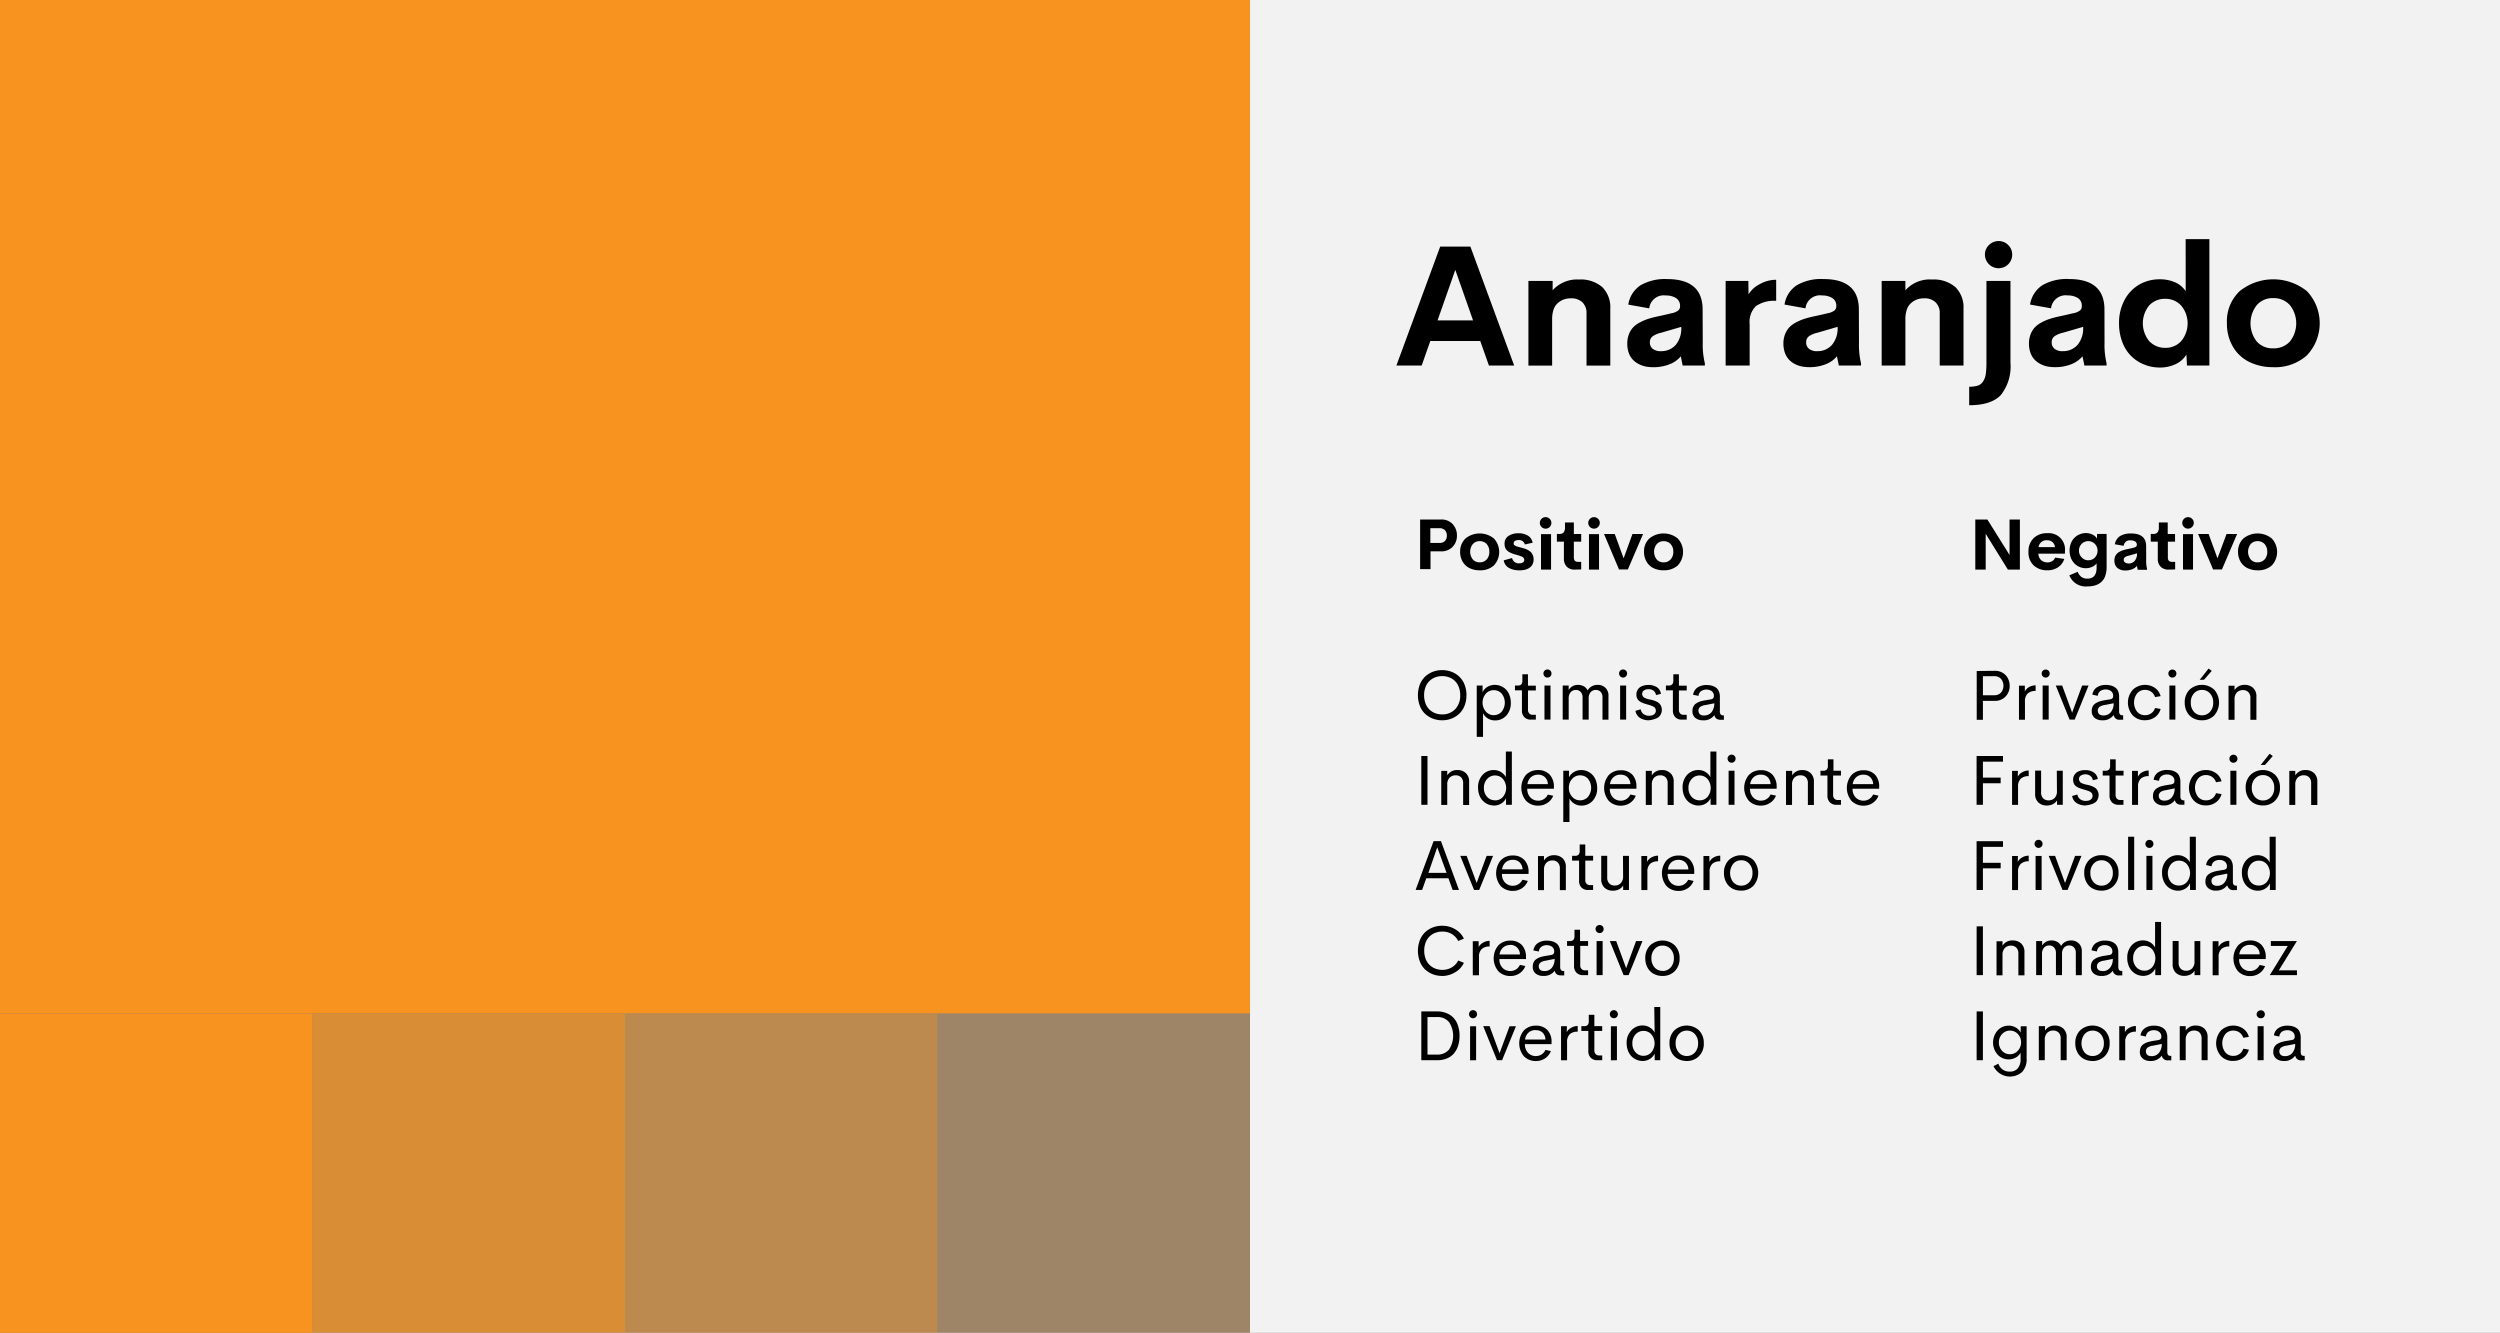 <svg id="color4" xmlns="http://www.w3.org/2000/svg" width="358.322" height="191.025" viewBox="0 0 358.322 191.025">
  <rect x="0" y="0" width="358.322" height="191.025" fill="#808080" stroke="none"/>
  <rect id="Rectángulo_5387" data-name="Rectángulo 5387" width="179.161" height="145.247" fill="#f7931e"/>
  <rect id="Rectángulo_5388" data-name="Rectángulo 5388" width="179.161" height="191.025" transform="translate(179.161)" fill="#f2f2f2"/>
  <rect id="Rectángulo_5389" data-name="Rectángulo 5389" width="44.787" height="45.779" transform="translate(0 145.247)" fill="#f7931e"/>
  <g id="Grupo_57689" data-name="Grupo 57689" transform="translate(44.787 145.247)" opacity="0.75">
    <rect id="Rectángulo_5390" data-name="Rectángulo 5390" width="44.787" height="45.779" fill="#f7931e"/>
  </g>
  <g id="Grupo_57690" data-name="Grupo 57690" transform="translate(89.58 145.247)" opacity="0.5">
    <rect id="Rectángulo_5391" data-name="Rectángulo 5391" width="44.787" height="45.779" fill="#f7931e"/>
  </g>
  <g id="Grupo_57691" data-name="Grupo 57691" transform="translate(134.367 145.247)" opacity="0.25">
    <rect id="Rectángulo_5392" data-name="Rectángulo 5392" width="44.787" height="45.779" fill="#f7931e"/>
  </g>
  <g id="Grupo_57692" data-name="Grupo 57692" transform="translate(200.143 34.271)">
    <path id="Trazado_102357" data-name="Trazado 102357" d="M328.044,72.636,326.8,69.121h-7.159l-1.237,3.515H314.78l6.276-17.043h4.33l6.276,17.043Zm-7.363-6.472h5.086l-2.543-7.235Z" transform="translate(-314.78 -54.516)"/>
    <path id="Trazado_102358" data-name="Trazado 102358" d="M351.775,63a4.743,4.743,0,0,1,3.351,1.087,4.07,4.07,0,0,1,1.151,3.084v8.164h-3.408V67.9a2.111,2.111,0,0,0-.636-1.672,2.289,2.289,0,0,0-1.564-.534,3.224,3.224,0,0,0-1.018.153,2.676,2.676,0,0,0-.845.484,2.124,2.124,0,0,0-.636.909,4.2,4.2,0,0,0-.229,1.405v6.689h-3.4V63.2h3.472v1.343A4.68,4.68,0,0,1,351.775,63Z" transform="translate(-325.618 -57.208)"/>
    <path id="Trazado_102359" data-name="Trazado 102359" d="M377.645,72.009a11.266,11.266,0,0,0,.3,2.957V75.3h-3.179l-.267-1.322a3.935,3.935,0,0,1-1.7,1.17,6.287,6.287,0,0,1-2.2.388,5.854,5.854,0,0,1-1.132-.1,3.744,3.744,0,0,1-1.018-.363,3.178,3.178,0,0,1-.845-.636,2.786,2.786,0,0,1-.566-.96,3.917,3.917,0,0,1-.21-1.316,3.574,3.574,0,0,1,.222-1.316,2.97,2.97,0,0,1,.588-.986,3.472,3.472,0,0,1,.954-.719,7.082,7.082,0,0,1,1.2-.521,13.762,13.762,0,0,1,1.443-.375l1.99-.452a2.206,2.206,0,0,0,.9-.381.763.763,0,0,0,.267-.636,1.272,1.272,0,0,0-.6-1.164,2.714,2.714,0,0,0-1.443-.356,2.081,2.081,0,0,0-2.372,1.847l-3.007-.541a4.063,4.063,0,0,1,1.755-2.766,6.994,6.994,0,0,1,3.815-.89q5.087,0,5.087,4.374Zm-5.983,1.227a2.753,2.753,0,0,0,2.1-.884,3.707,3.707,0,0,0,.8-2.6l-2.867.84a3.433,3.433,0,0,0-1.208.5,1.017,1.017,0,0,0-.42.871,1.139,1.139,0,0,0,.445.966,1.869,1.869,0,0,0,1.144.311Z" transform="translate(-333.735 -57.175)"/>
    <path id="Trazado_102360" data-name="Trazado 102360" d="M392.281,65.152A3.961,3.961,0,0,1,393.87,63.7a4.858,4.858,0,0,1,2.372-.636v3.022a4.618,4.618,0,0,0-2.9.751,3.2,3.2,0,0,0-.9,2.6v5.92H389V63.231h3.255Z" transform="translate(-341.809 -57.236)"/>
    <path id="Trazado_102361" data-name="Trazado 102361" d="M412.858,72.007a11.316,11.316,0,0,0,.292,2.956v.331h-3.179l-.274-1.322a3.936,3.936,0,0,1-1.7,1.17,6.225,6.225,0,0,1-2.194.388,5.856,5.856,0,0,1-1.132-.1,3.815,3.815,0,0,1-1.023-.363,3.224,3.224,0,0,1-.84-.636,2.785,2.785,0,0,1-.566-.96,3.909,3.909,0,0,1-.217-1.316,3.573,3.573,0,0,1,.229-1.316,3.069,3.069,0,0,1,.588-.986,3.6,3.6,0,0,1,.96-.719,7.087,7.087,0,0,1,1.2-.521,13.624,13.624,0,0,1,1.437-.375l2-.452a2.205,2.205,0,0,0,.9-.381.763.763,0,0,0,.267-.636,1.272,1.272,0,0,0-.6-1.164,2.734,2.734,0,0,0-1.443-.356,2.089,2.089,0,0,0-2.372,1.847l-3.007-.541a4.037,4.037,0,0,1,1.755-2.766,6.949,6.949,0,0,1,3.815-.89q5.087,0,5.086,4.374Zm-5.984,1.227a2.734,2.734,0,0,0,2.1-.884,3.675,3.675,0,0,0,.814-2.6l-2.874.84a3.479,3.479,0,0,0-1.214.5,1.023,1.023,0,0,0-.413.871,1.139,1.139,0,0,0,.445.966,1.87,1.87,0,0,0,1.143.313Z" transform="translate(-346.555 -57.174)"/>
    <path id="Trazado_102362" data-name="Trazado 102362" d="M431.386,63a4.756,4.756,0,0,1,3.351,1.087,4.068,4.068,0,0,1,1.164,3.106V75.33h-3.408V67.9a2.091,2.091,0,0,0-.636-1.672,2.267,2.267,0,0,0-1.557-.534,3.179,3.179,0,0,0-1.018.153,2.676,2.676,0,0,0-.845.484,2.124,2.124,0,0,0-.636.909,4.2,4.2,0,0,0-.229,1.405V75.33h-3.4V63.2h3.4v1.343A4.68,4.68,0,0,1,431.386,63Z" transform="translate(-354.618 -57.208)"/>
    <path id="Trazado_102363" data-name="Trazado 102363" d="M443.9,77.868V75.211a3.923,3.923,0,0,0,1.272-.168,1.437,1.437,0,0,0,.751-.636,2.633,2.633,0,0,0,.363-1.049,11.949,11.949,0,0,0,.089-1.621V60.052h3.442V71.769a6.6,6.6,0,0,1-1.379,4.635Q447.064,77.864,443.9,77.868Zm4.228-19.634a1.965,1.965,0,0,1-1.971-1.959,1.838,1.838,0,0,1,.588-1.374,1.949,1.949,0,1,1,1.386,3.331Z" transform="translate(-361.803 -54.057)"/>
    <path id="Trazado_102364" data-name="Trazado 102364" d="M468.208,72.007a11.309,11.309,0,0,0,.292,2.956v.331H465.32l-.274-1.322a3.936,3.936,0,0,1-1.7,1.17,6.224,6.224,0,0,1-2.194.388,5.856,5.856,0,0,1-1.132-.1A3.816,3.816,0,0,1,459,75.065a3.224,3.224,0,0,1-.84-.636,2.786,2.786,0,0,1-.566-.96,3.758,3.758,0,0,1-.217-1.316,3.574,3.574,0,0,1,.229-1.316,3.072,3.072,0,0,1,.588-.986,3.6,3.6,0,0,1,.96-.719,6.67,6.67,0,0,1,1.2-.521,13.608,13.608,0,0,1,1.436-.375l2-.452a2.206,2.206,0,0,0,.9-.381.756.756,0,0,0,.26-.636,1.272,1.272,0,0,0-.588-1.164,2.74,2.74,0,0,0-1.45-.356,2.086,2.086,0,0,0-2.365,1.847l-3.014-.541a4.069,4.069,0,0,1,1.763-2.766,6.949,6.949,0,0,1,3.815-.89q5.087,0,5.087,4.374Zm-5.983,1.227a2.734,2.734,0,0,0,2.1-.884,3.675,3.675,0,0,0,.814-2.6l-2.874.84a3.479,3.479,0,0,0-1.214.5,1.008,1.008,0,0,0-.413.871,1.138,1.138,0,0,0,.445.966,1.869,1.869,0,0,0,1.143.313Z" transform="translate(-366.711 -57.174)"/>
    <path id="Trazado_102365" data-name="Trazado 102365" d="M487.233,53.9h3.4V72.021h-3.211l-.084-1.577a3.5,3.5,0,0,1-1.539,1.374,5.205,5.205,0,0,1-2.267.489,5.862,5.862,0,0,1-2.267-.439,5.436,5.436,0,0,1-3.116-3.23,7.293,7.293,0,0,1-.464-2.658,6.884,6.884,0,0,1,.8-3.376,5.563,5.563,0,0,1,2.117-2.2,5.837,5.837,0,0,1,2.925-.744,5.373,5.373,0,0,1,2.2.439,3.459,3.459,0,0,1,1.511,1.272Zm-2.939,15.584a3.014,3.014,0,0,0,2.3-.966,3.974,3.974,0,0,0,0-5.086,3.014,3.014,0,0,0-2.289-.973,3.045,3.045,0,0,0-2.308.96,4.037,4.037,0,0,0,0,5.086,3.064,3.064,0,0,0,2.3.979Z" transform="translate(-374.108 -53.9)"/>
    <path id="Trazado_102366" data-name="Trazado 102366" d="M508.646,75.555a7.63,7.63,0,0,1-3.433-.744,5.525,5.525,0,0,1-2.351-2.183,6.472,6.472,0,0,1-.864-3.38,5.932,5.932,0,0,1,1.838-4.6,7.7,7.7,0,0,1,9.614,0,6.678,6.678,0,0,1,0,9.221,6.81,6.81,0,0,1-4.8,1.691Zm-.032-2.7a3.122,3.122,0,0,0,2.4-.966,4.2,4.2,0,0,0,0-5.239,3.107,3.107,0,0,0-2.4-.992,3,3,0,0,0-2.334,1,4.234,4.234,0,0,0,0,5.226,3.013,3.013,0,0,0,2.333.973Z" transform="translate(-382.958 -57.2)"/>
  </g>
  <g id="Grupo_57693" data-name="Grupo 57693" transform="translate(202.896 95.953)">
    <path id="Trazado_102367" data-name="Trazado 102367" d="M323.114,158.253a3.771,3.771,0,0,1-1.379-.252,3.574,3.574,0,0,1-1.107-.706,3.18,3.18,0,0,1-.731-1.138,4.348,4.348,0,0,1,0-3,3.235,3.235,0,0,1,.737-1.138,3.471,3.471,0,0,1,1.1-.706,3.771,3.771,0,0,1,1.379-.252,3.7,3.7,0,0,1,1.361.252,3.18,3.18,0,0,1,1.847,1.838,4.058,4.058,0,0,1,.267,1.494,4.128,4.128,0,0,1-.267,1.507,3.325,3.325,0,0,1-.738,1.138,3.433,3.433,0,0,1-1.107.706,3.694,3.694,0,0,1-1.363.258Zm0-.84a2.543,2.543,0,0,0,1.847-.737,2.76,2.76,0,0,0,.731-2.022,3.181,3.181,0,0,0-.2-1.157,2.315,2.315,0,0,0-1.367-1.392,2.9,2.9,0,0,0-2.034,0,2.423,2.423,0,0,0-.82.528,2.35,2.35,0,0,0-.553.865,3.18,3.18,0,0,0-.2,1.157,3.287,3.287,0,0,0,.2,1.175,2.383,2.383,0,0,0,.553.871,2.543,2.543,0,0,0,.82.528A2.844,2.844,0,0,0,323.114,157.414Z" transform="translate(-319.299 -150.968)"/>
    <path id="Trazado_102368" data-name="Trazado 102368" d="M335.5,154.39a2.2,2.2,0,0,1,.884.185,2.137,2.137,0,0,1,.725.5,2.435,2.435,0,0,1,.489.808,2.99,2.99,0,0,1,.178,1.055,2.594,2.594,0,0,1-.636,1.847,2.143,2.143,0,0,1-1.621.7,1.946,1.946,0,0,1-1.023-.28,1.847,1.847,0,0,1-.7-.751v3.383h-.9v-7.35h.833v.954a1.749,1.749,0,0,1,.693-.763A1.94,1.94,0,0,1,335.5,154.39Zm-.168,4.336a1.468,1.468,0,0,0,1.132-.49,2.085,2.085,0,0,0,0-2.6,1.468,1.468,0,0,0-1.132-.489,1.5,1.5,0,0,0-1.144.509,1.99,1.99,0,0,0,0,2.543,1.482,1.482,0,0,0,1.119.534Z" transform="translate(-324.132 -152.179)"/>
    <path id="Trazado_102369" data-name="Trazado 102369" d="M343.811,158.5a1.272,1.272,0,0,1-.954-.35,1.316,1.316,0,0,1-.349-.973V154.3h-1v-.687h.369a.719.719,0,0,0,.541-.168.858.858,0,0,0,.153-.573V152h.8v1.628H344.5v.687h-1.125v2.771a.725.725,0,0,0,.191.534.636.636,0,0,0,.484.191h.452v.687Z" transform="translate(-327.267 -151.309)"/>
    <path id="Trazado_102370" data-name="Trazado 102370" d="M348.515,152.078a.588.588,0,0,1-.588-.588.553.553,0,0,1,.168-.407.588.588,0,0,1,.82,0,.547.547,0,0,1,.168.407.573.573,0,0,1-.573.588Zm-.439,6.027v-4.883h.865v4.883Z" transform="translate(-329.605 -150.915)"/>
    <path id="Trazado_102371" data-name="Trazado 102371" d="M357.261,154.386a1.564,1.564,0,0,1,1.138.42,1.532,1.532,0,0,1,.432,1.164v3.4h-.858v-3.179a1.113,1.113,0,0,0-.267-.808.924.924,0,0,0-.68-.267.954.954,0,0,0-.744.306,1.31,1.31,0,0,0-.286.924v3.022h-.877v-3.135a1.157,1.157,0,0,0-.267-.833.909.909,0,0,0-.693-.28.954.954,0,0,0-.744.311,1.373,1.373,0,0,0-.286.947v2.988h-.86v-4.883h.858v.636a1.52,1.52,0,0,1,.559-.541,1.578,1.578,0,0,1,.776-.191,1.647,1.647,0,0,1,.84.21,1.271,1.271,0,0,1,.541.588,1.5,1.5,0,0,1,.588-.588A1.641,1.641,0,0,1,357.261,154.386Z" transform="translate(-331.187 -152.177)"/>
    <path id="Trazado_102372" data-name="Trazado 102372" d="M365.565,152.078a.588.588,0,0,1-.588-.588.553.553,0,0,1,.168-.407.588.588,0,0,1,.413-.168.566.566,0,0,1,.4.168.553.553,0,0,1,.168.407.566.566,0,0,1-.168.413A.547.547,0,0,1,365.565,152.078Zm-.439,6.027v-4.883h.865v4.883Z" transform="translate(-335.814 -150.915)"/>
    <path id="Trazado_102373" data-name="Trazado 102373" d="M370.627,159.47a2.308,2.308,0,0,1-1.316-.35,1.45,1.45,0,0,1-.636-1.007l.751-.216a1.031,1.031,0,0,0,.4.68,1.271,1.271,0,0,0,.8.242,1.793,1.793,0,0,0,.47-.064.764.764,0,0,0,.356-.242.636.636,0,0,0,.146-.445.966.966,0,0,0-.038-.2.923.923,0,0,0-.084-.159.355.355,0,0,0-.139-.133,1.429,1.429,0,0,0-.168-.108l-.223-.089-.235-.084-.274-.076-.286-.084c-.2-.064-.369-.121-.5-.178a2.122,2.122,0,0,1-.413-.235.947.947,0,0,1-.318-.388,1.214,1.214,0,0,1-.108-.547,1.272,1.272,0,0,1,.235-.776,1.335,1.335,0,0,1,.636-.464,2.416,2.416,0,0,1,.865-.14,2.137,2.137,0,0,1,1.189.318,1.335,1.335,0,0,1,.588.954l-.706.178a.929.929,0,0,0-.369-.636,1.182,1.182,0,0,0-.7-.21,1.2,1.2,0,0,0-.636.168.578.578,0,0,0-.274.528.483.483,0,0,0,.07.267.679.679,0,0,0,.146.191.954.954,0,0,0,.267.153l.286.1.363.089h.07c.2.044.349.089.47.127a3.909,3.909,0,0,1,.426.178,1.386,1.386,0,0,1,.375.267,1.229,1.229,0,0,1,.242.381,1.361,1.361,0,0,1,.1.521,1.393,1.393,0,0,1-.153.636,1.183,1.183,0,0,1-.394.452,1.907,1.907,0,0,1-.573.242,2.592,2.592,0,0,1-.719.153Z" transform="translate(-337.162 -152.186)"/>
    <path id="Trazado_102374" data-name="Trazado 102374" d="M377.835,158.5a1.272,1.272,0,0,1-.954-.35,1.336,1.336,0,0,1-.343-.973V154.3h-1v-.687h.363a.705.705,0,0,0,.541-.168.82.82,0,0,0,.159-.573V152h.8v1.628h1.119v.687H377.4v2.771a.719.719,0,0,0,.185.534.636.636,0,0,0,.489.191h.445v.687Z" transform="translate(-339.661 -151.309)"/>
    <path id="Trazado_102375" data-name="Trazado 102375" d="M383.006,159.475a1.628,1.628,0,0,1-1.068-.336,1.2,1.2,0,0,1-.42-1,1.4,1.4,0,0,1,.133-.636,1.081,1.081,0,0,1,.4-.445,2.174,2.174,0,0,1,.573-.28,5.007,5.007,0,0,1,.744-.168l.788-.133c.286-.051.432-.2.432-.452a.846.846,0,0,0-.3-.725,1.393,1.393,0,0,0-1.539,0,.934.934,0,0,0-.363.68l-.776-.159a1.526,1.526,0,0,1,.636-1.049,2.29,2.29,0,0,1,1.335-.35,2.75,2.75,0,0,1,.706.089,1.858,1.858,0,0,1,.588.274,1.234,1.234,0,0,1,.42.521,1.963,1.963,0,0,1,.153.808v2.015a.82.82,0,0,0,.114.509.47.47,0,0,0,.381.134h.084v.636H385.6c-.528,0-.84-.216-.929-.636h-.038a1.847,1.847,0,0,1-1.628.706Zm.2-.693a1.316,1.316,0,0,0,1.049-.47,1.983,1.983,0,0,0,.395-1.272l-1.272.252a1.7,1.7,0,0,0-.756.274.711.711,0,0,0-.013,1.068.986.986,0,0,0,.6.153Z" transform="translate(-341.837 -152.19)"/>
    <path id="Trazado_102376" data-name="Trazado 102376" d="M320.4,177.414V170.42h.884v6.994Z" transform="translate(-319.58 -158.017)"/>
    <path id="Trazado_102377" data-name="Trazado 102377" d="M327.2,173.589a1.7,1.7,0,0,1,1.227.445,1.627,1.627,0,0,1,.464,1.272v3.287h-.858V175.5a1.169,1.169,0,0,0-.3-.877,1.075,1.075,0,0,0-.769-.28,1.175,1.175,0,0,0-.865.331,1.343,1.343,0,0,0-.343,1v2.918h-.86V173.71h.858v.636A1.621,1.621,0,0,1,327.2,173.589Z" transform="translate(-321.218 -159.171)"/>
    <path id="Trazado_102378" data-name="Trazado 102378" d="M337.174,169.42h.858v7.63H337.2V176.1a1.8,1.8,0,0,1-.693.769,1.908,1.908,0,0,1-1.036.286,2.219,2.219,0,0,1-1.609-.693,2.3,2.3,0,0,1-.49-.8,2.983,2.983,0,0,1-.185-1.049,2.588,2.588,0,0,1,.636-1.838,2.149,2.149,0,0,1,1.621-.706,1.946,1.946,0,0,1,1.023.28,1.83,1.83,0,0,1,.7.744Zm-1.539,6.994a1.456,1.456,0,0,0,1.132-.509,2.028,2.028,0,0,0,0-2.543,1.469,1.469,0,0,0-1.132-.515,1.494,1.494,0,0,0-1.144.5,1.838,1.838,0,0,0-.464,1.3,1.813,1.813,0,0,0,.464,1.272,1.494,1.494,0,0,0,1.119.489Z" transform="translate(-324.236 -157.653)"/>
    <path id="Trazado_102379" data-name="Trazado 102379" d="M347.608,176.034v.235h-3.815a1.71,1.71,0,0,0,.47,1.272,1.526,1.526,0,0,0,1.112.439,1.481,1.481,0,0,0,.808-.235,1.55,1.55,0,0,0,.559-.636l.769.168a2.169,2.169,0,0,1-.845,1.03,2.282,2.282,0,0,1-1.272.381,2.358,2.358,0,0,1-1.78-.7,2.894,2.894,0,0,1,0-3.713,2.34,2.34,0,0,1,1.73-.68,2.206,2.206,0,0,1,1.646.636,2.5,2.5,0,0,1,.618,1.8Zm-2.267-1.78a1.494,1.494,0,0,0-1.008.349,1.583,1.583,0,0,0-.515,1.008h2.925a1.457,1.457,0,0,0-.426-1.007,1.374,1.374,0,0,0-.977-.352Z" transform="translate(-327.787 -159.172)"/>
    <path id="Trazado_102380" data-name="Trazado 102380" d="M354.975,173.59a2.2,2.2,0,0,1,.884.185,2.136,2.136,0,0,1,.724.5,2.429,2.429,0,0,1,.49.808,3,3,0,0,1,.185,1.055,2.588,2.588,0,0,1-.636,1.847,2.143,2.143,0,0,1-1.621.7,1.965,1.965,0,0,1-1.023-.28,1.831,1.831,0,0,1-.693-.751v3.383H352.4v-7.351h.826v.954a1.763,1.763,0,0,1,.7-.763,1.908,1.908,0,0,1,1.049-.283Zm-.168,4.336a1.468,1.468,0,0,0,1.132-.489,2.085,2.085,0,0,0,0-2.6,1.469,1.469,0,0,0-1.132-.489,1.488,1.488,0,0,0-1.144.515,1.818,1.818,0,0,0-.464,1.272,1.847,1.847,0,0,0,.464,1.272,1.481,1.481,0,0,0,1.141.523Z" transform="translate(-331.233 -159.172)"/>
    <path id="Trazado_102381" data-name="Trazado 102381" d="M366.238,176.046v.235h-3.815a1.71,1.71,0,0,0,.47,1.272,1.526,1.526,0,0,0,1.112.439,1.475,1.475,0,0,0,1.361-.884l.776.168a2.167,2.167,0,0,1-.833,1.049,2.282,2.282,0,0,1-1.272.381,2.359,2.359,0,0,1-1.755-.68,2.893,2.893,0,0,1,0-3.713,2.34,2.34,0,0,1,1.729-.68,2.206,2.206,0,0,1,1.646.636A2.5,2.5,0,0,1,366.238,176.046Zm-2.267-1.78a1.5,1.5,0,0,0-1.008.35,1.583,1.583,0,0,0-.515,1.007h2.925a1.457,1.457,0,0,0-.426-1.008,1.374,1.374,0,0,0-.973-.35Z" transform="translate(-334.587 -159.186)"/>
    <path id="Trazado_102382" data-name="Trazado 102382" d="M373.308,173.589a1.7,1.7,0,0,1,1.227.445,1.628,1.628,0,0,1,.464,1.272v3.287h-.865V175.5a1.17,1.17,0,0,0-.292-.877,1.075,1.075,0,0,0-.769-.28,1.175,1.175,0,0,0-.865.331,1.343,1.343,0,0,0-.343,1v2.918H371V173.71h.865v.636a1.621,1.621,0,0,1,1.443-.756Z" transform="translate(-338.007 -159.171)"/>
    <path id="Trazado_102383" data-name="Trazado 102383" d="M383.284,169.42h.858v7.63h-.833V176.1a1.8,1.8,0,0,1-.693.769,1.94,1.94,0,0,1-1.036.286,2.2,2.2,0,0,1-.884-.185,2.143,2.143,0,0,1-.725-.509,2.3,2.3,0,0,1-.489-.8,2.984,2.984,0,0,1-.185-1.049,2.589,2.589,0,0,1,.636-1.838,2.149,2.149,0,0,1,1.621-.706,1.945,1.945,0,0,1,1.023.28,1.831,1.831,0,0,1,.7.744Zm-1.539,6.994a1.456,1.456,0,0,0,1.132-.509,2.028,2.028,0,0,0,0-2.543,1.468,1.468,0,0,0-1.132-.515,1.5,1.5,0,0,0-1.144.5,1.837,1.837,0,0,0-.464,1.3,1.813,1.813,0,0,0,.464,1.272,1.494,1.494,0,0,0,1.144.489Z" transform="translate(-341.028 -157.653)"/>
    <path id="Trazado_102384" data-name="Trazado 102384" d="M390.025,171.278a.588.588,0,0,1-.588-.588.553.553,0,0,1,.168-.407.588.588,0,0,1,.413-.168.566.566,0,0,1,.4.168.553.553,0,0,1,.168.407.566.566,0,0,1-.168.413A.548.548,0,0,1,390.025,171.278Zm-.439,6.027v-4.883h.845v4.883Z" transform="translate(-344.722 -157.908)"/>
    <path id="Trazado_102385" data-name="Trazado 102385" d="M397.834,176.037v.235H394.02a1.71,1.71,0,0,0,.47,1.272,1.511,1.511,0,0,0,1.112.439,1.475,1.475,0,0,0,1.361-.884l.776.168a2.169,2.169,0,0,1-.858,1.043,2.283,2.283,0,0,1-1.272.381,2.359,2.359,0,0,1-1.755-.68,2.893,2.893,0,0,1,0-3.713,2.327,2.327,0,0,1,1.73-.68,2.183,2.183,0,0,1,1.641.636A2.479,2.479,0,0,1,397.834,176.037Zm-2.267-1.78a1.511,1.511,0,0,0-1.018.35,1.609,1.609,0,0,0-.509,1.007h2.925a1.456,1.456,0,0,0-.426-1.007A1.373,1.373,0,0,0,395.567,174.257Z" transform="translate(-346.085 -159.181)"/>
    <path id="Trazado_102386" data-name="Trazado 102386" d="M404.918,173.589a1.7,1.7,0,0,1,1.227.445,1.653,1.653,0,0,1,.464,1.272v3.287h-.865V175.5a1.169,1.169,0,0,0-.292-.877,1.075,1.075,0,0,0-.769-.28,1.189,1.189,0,0,0-.871.331,1.36,1.36,0,0,0-.336,1v2.918h-.865V173.71h.884v.636a1.621,1.621,0,0,1,1.421-.756Z" transform="translate(-349.52 -159.171)"/>
    <path id="Trazado_102387" data-name="Trazado 102387" d="M412.681,177.691a1.272,1.272,0,0,1-.954-.35,1.316,1.316,0,0,1-.35-.973v-2.874h-1v-.687h.369a.719.719,0,0,0,.541-.168.859.859,0,0,0,.153-.573v-.887h.8v1.628h1.075v.687h-1.125v2.785a.744.744,0,0,0,.185.534.636.636,0,0,0,.489.191h.452v.687Z" transform="translate(-352.349 -158.294)"/>
    <path id="Trazado_102388" data-name="Trazado 102388" d="M420.957,176.046v.235h-3.813a1.71,1.71,0,0,0,.464,1.272,1.526,1.526,0,0,0,1.112.439,1.475,1.475,0,0,0,1.367-.884l.776.168a2.206,2.206,0,0,1-.833,1.049,2.283,2.283,0,0,1-1.272.381,2.384,2.384,0,0,1-1.763-.68,2.906,2.906,0,0,1,0-3.713,2.327,2.327,0,0,1,1.73-.68,2.2,2.2,0,0,1,1.641.636,2.474,2.474,0,0,1,.592,1.777Zm-2.257-1.78a1.5,1.5,0,0,0-1.018.35,1.583,1.583,0,0,0-.515,1.007h2.925a1.427,1.427,0,0,0-.426-1.007,1.347,1.347,0,0,0-.967-.35Z" transform="translate(-354.514 -159.186)"/>
    <path id="Trazado_102389" data-name="Trazado 102389" d="M324.419,196.614l-.6-1.672h-3.179l-.6,1.672h-.929l2.575-6.994h1.062l2.582,6.994Zm-3.472-2.454h2.6l-1.335-3.662Z" transform="translate(-319.11 -165.01)"/>
    <path id="Trazado_102390" data-name="Trazado 102390" d="M332.957,192.94h.924l-1.99,4.883h-.731l-1.977-4.883h.916l1.427,3.885Z" transform="translate(-322.778 -166.219)"/>
    <path id="Trazado_102391" data-name="Trazado 102391" d="M341.911,195.253v.235H338.1a1.71,1.71,0,0,0,.464,1.272,1.583,1.583,0,0,0,1.907.2,1.494,1.494,0,0,0,.553-.636l.776.168a2.207,2.207,0,0,1-.833,1.049,2.283,2.283,0,0,1-1.272.381,2.372,2.372,0,0,1-1.763-.68,2.906,2.906,0,0,1,0-3.713,2.327,2.327,0,0,1,1.73-.68,2.2,2.2,0,0,1,1.641.636,2.467,2.467,0,0,1,.612,1.765Zm-2.257-1.78a1.5,1.5,0,0,0-1.018.349,1.583,1.583,0,0,0-.515,1.007h2.925a1.427,1.427,0,0,0-.426-1.007,1.347,1.347,0,0,0-.986-.35Z" transform="translate(-325.721 -166.185)"/>
    <path id="Trazado_102392" data-name="Trazado 102392" d="M349.008,192.789a1.71,1.71,0,0,1,1.227.445,1.653,1.653,0,0,1,.458,1.272v3.287h-.858V194.7a1.17,1.17,0,0,0-.3-.877,1.049,1.049,0,0,0-.763-.286,1.183,1.183,0,0,0-.871.336,1.392,1.392,0,0,0-.343,1v2.918H346.7v-4.883h.858v.636a1.628,1.628,0,0,1,1.45-.756Z" transform="translate(-329.158 -166.163)"/>
    <path id="Trazado_102393" data-name="Trazado 102393" d="M356.685,196.884a1.272,1.272,0,0,1-.954-.35,1.335,1.335,0,0,1-.343-.973v-2.886h-1v-.685h.388a.7.7,0,0,0,.541-.168.821.821,0,0,0,.159-.573v-.888h.8v1.629H357.4v.687h-1.119v2.785a.719.719,0,0,0,.185.534.636.636,0,0,0,.489.191h.445v.687Z" transform="translate(-331.958 -165.279)"/>
    <path id="Trazado_102394" data-name="Trazado 102394" d="M364.073,192.933h.858v4.883H364.1v-.636a1.564,1.564,0,0,1-.6.547,1.907,1.907,0,0,1-.858.191,1.7,1.7,0,0,1-1.228-.439,1.666,1.666,0,0,1-.458-1.272V192.92h.858v3.1a1.163,1.163,0,0,0,.3.871,1.056,1.056,0,0,0,.769.292,1.175,1.175,0,0,0,.865-.336,1.405,1.405,0,0,0,.343-1Z" transform="translate(-334.349 -166.211)"/>
    <path id="Trazado_102395" data-name="Trazado 102395" d="M370.814,193.78a1.488,1.488,0,0,1,.636-.636,1.832,1.832,0,0,1,.941-.252v.808a1.621,1.621,0,0,0-1.138.363,1.511,1.511,0,0,0-.388,1.157v2.6H370V192.94h.84Z" transform="translate(-337.643 -166.201)"/>
    <path id="Trazado_102396" data-name="Trazado 102396" d="M379.267,195.253v.235h-3.815a1.71,1.71,0,0,0,.47,1.272,1.526,1.526,0,0,0,1.112.439,1.481,1.481,0,0,0,.808-.235,1.552,1.552,0,0,0,.559-.636l.769.168a2.169,2.169,0,0,1-.833,1.049,2.283,2.283,0,0,1-1.272.381,2.359,2.359,0,0,1-1.755-.68,2.894,2.894,0,0,1,0-3.713,2.34,2.34,0,0,1,1.729-.68,2.206,2.206,0,0,1,1.647.636,2.493,2.493,0,0,1,.579,1.764ZM377,193.473a1.5,1.5,0,0,0-1.008.35,1.583,1.583,0,0,0-.489,1.03h2.925a1.456,1.456,0,0,0-.426-1.008,1.374,1.374,0,0,0-1-.374Z" transform="translate(-339.331 -166.185)"/>
    <path id="Trazado_102397" data-name="Trazado 102397" d="M384.865,193.78a1.487,1.487,0,0,1,.6-.636,1.812,1.812,0,0,1,.941-.252v.808a1.608,1.608,0,0,0-1.138.363,1.511,1.511,0,0,0-.388,1.157v2.6H384V192.94h.84Z" transform="translate(-342.742 -166.201)"/>
    <path id="Trazado_102398" data-name="Trazado 102398" d="M391.092,197.864a2.543,2.543,0,0,1-1.272-.3,2.174,2.174,0,0,1-.877-.884,2.726,2.726,0,0,1-.324-1.348,2.493,2.493,0,0,1,.693-1.847,2.594,2.594,0,0,1,3.526,0,2.8,2.8,0,0,1,0,3.687A2.384,2.384,0,0,1,391.092,197.864Zm0-.712a1.511,1.511,0,0,0,1.157-.5,1.908,1.908,0,0,0,.458-1.322,1.863,1.863,0,0,0-.458-1.316,1.494,1.494,0,0,0-1.157-.5,1.475,1.475,0,0,0-1.144.5,2.154,2.154,0,0,0,0,2.639,1.5,1.5,0,0,0,1.138.5Z" transform="translate(-344.422 -166.165)"/>
    <path id="Trazado_102399" data-name="Trazado 102399" d="M323.114,215.882a3.771,3.771,0,0,1-1.379-.252,3.574,3.574,0,0,1-1.107-.706,3.179,3.179,0,0,1-.731-1.138,4.348,4.348,0,0,1,0-3,3.236,3.236,0,0,1,.737-1.138,3.473,3.473,0,0,1,1.1-.706,3.771,3.771,0,0,1,1.379-.252,3.526,3.526,0,0,1,1.856.5,3.064,3.064,0,0,1,1.253,1.348l-.82.336a2.359,2.359,0,0,0-.916-1,2.619,2.619,0,0,0-1.354-.35,2.841,2.841,0,0,0-1.023.185,2.422,2.422,0,0,0-.82.528,2.351,2.351,0,0,0-.553.865,3.18,3.18,0,0,0-.2,1.157,3.249,3.249,0,0,0,.2,1.17,2.351,2.351,0,0,0,.553.865,2.424,2.424,0,0,0,.82.528,2.715,2.715,0,0,0,1.023.191,2.625,2.625,0,0,0,1.354-.356,2.326,2.326,0,0,0,.916-.986l.82.331a3.052,3.052,0,0,1-1.272,1.367,3.592,3.592,0,0,1-1.836.52Z" transform="translate(-319.299 -171.956)"/>
    <path id="Trazado_102400" data-name="Trazado 102400" d="M332.845,212.98a1.512,1.512,0,0,1,.636-.636,1.806,1.806,0,0,1,.934-.252v.808a1.6,1.6,0,0,0-1.132.363,1.511,1.511,0,0,0-.394,1.157v2.6H332V212.14h.84Z" transform="translate(-323.804 -173.193)"/>
    <path id="Trazado_102401" data-name="Trazado 102401" d="M341.346,214.446v.235h-3.815a1.71,1.71,0,0,0,.464,1.272,1.526,1.526,0,0,0,1.112.439,1.475,1.475,0,0,0,1.367-.884l.776.168a2.206,2.206,0,0,1-.833,1.049,2.283,2.283,0,0,1-1.272.381,2.385,2.385,0,0,1-1.763-.68,2.906,2.906,0,0,1,0-3.713,2.327,2.327,0,0,1,1.729-.68,2.2,2.2,0,0,1,1.641.636,2.473,2.473,0,0,1,.588,1.78Zm-2.257-1.78a1.5,1.5,0,0,0-1.018.35,1.583,1.583,0,0,0-.515,1.007h2.923a1.427,1.427,0,0,0-.426-1.007,1.348,1.348,0,0,0-.986-.369Z" transform="translate(-325.521 -173.17)"/>
    <path id="Trazado_102402" data-name="Trazado 102402" d="M347.006,217.1a1.627,1.627,0,0,1-1.068-.336,1.2,1.2,0,0,1-.42-1,1.4,1.4,0,0,1,.134-.636,1.08,1.08,0,0,1,.4-.445,2.172,2.172,0,0,1,.573-.28,5.012,5.012,0,0,1,.744-.168l.788-.133c.286-.051.432-.2.432-.452a.846.846,0,0,0-.3-.725,1.393,1.393,0,0,0-1.539,0,.935.935,0,0,0-.363.68l-.776-.159a1.526,1.526,0,0,1,.636-1.049,2.289,2.289,0,0,1,1.335-.35,2.749,2.749,0,0,1,.706.089,1.857,1.857,0,0,1,.588.274,1.233,1.233,0,0,1,.42.521,1.965,1.965,0,0,1,.153.808v2.015a.82.82,0,0,0,.114.509.47.47,0,0,0,.381.133h.084v.636H349.6c-.528,0-.84-.216-.929-.636h-.038a1.847,1.847,0,0,1-1.625.7Zm.2-.693a1.316,1.316,0,0,0,1.049-.47,1.984,1.984,0,0,0,.395-1.272l-1.272.252a1.7,1.7,0,0,0-.756.274.711.711,0,0,0-.013,1.068.986.986,0,0,0,.6.133Z" transform="translate(-328.726 -173.178)"/>
    <path id="Trazado_102403" data-name="Trazado 102403" d="M355.56,216.091a1.271,1.271,0,0,1-.954-.35,1.316,1.316,0,0,1-.35-.973v-2.874h-1v-.687h.369a.718.718,0,0,0,.541-.168.859.859,0,0,0,.153-.573v-.887h.8v1.628h1.151v.687h-1.125v2.785a.725.725,0,0,0,.191.534.636.636,0,0,0,.484.191h.452v.687Z" transform="translate(-331.547 -172.279)"/>
    <path id="Trazado_102404" data-name="Trazado 102404" d="M360.265,209.678a.588.588,0,0,1-.588-.588.553.553,0,0,1,.168-.407.588.588,0,0,1,.82,0,.546.546,0,0,1,.168.407.573.573,0,0,1-.573.588Zm-.439,6.027v-4.883h.865v4.883Z" transform="translate(-333.884 -171.892)"/>
    <path id="Trazado_102405" data-name="Trazado 102405" d="M366.654,212.14h.916l-1.984,4.883h-.719l-1.977-4.883h.915l1.427,3.885Z" transform="translate(-335.054 -173.211)"/>
    <path id="Trazado_102406" data-name="Trazado 102406" d="M373.368,217.093a2.543,2.543,0,0,1-1.272-.3,2.149,2.149,0,0,1-.884-.884,2.726,2.726,0,0,1-.324-1.348,2.493,2.493,0,0,1,.693-1.847,2.6,2.6,0,0,1,3.536,0,2.543,2.543,0,0,1,.687,1.847,2.486,2.486,0,0,1-.693,1.847A2.372,2.372,0,0,1,373.368,217.093Zm0-.712a1.5,1.5,0,0,0,1.151-.5,1.863,1.863,0,0,0,.464-1.322,1.838,1.838,0,0,0-.464-1.316,1.482,1.482,0,0,0-1.151-.5,1.456,1.456,0,0,0-1.144.5,1.863,1.863,0,0,0-.458,1.316,1.908,1.908,0,0,0,.458,1.322,1.481,1.481,0,0,0,1.138.484Z" transform="translate(-337.966 -173.167)"/>
    <path id="Trazado_102407" data-name="Trazado 102407" d="M320.4,234.993V228h2.251a3.351,3.351,0,0,1,1.78.452,2.74,2.74,0,0,1,1.091,1.233,4.317,4.317,0,0,1,.356,1.806,4.712,4.712,0,0,1-.2,1.418,3.318,3.318,0,0,1-.6,1.107,2.652,2.652,0,0,1-1.018.725,3.643,3.643,0,0,1-1.405.252Zm.884-.808h1.343a2.13,2.13,0,0,0,1.742-.719,3.58,3.58,0,0,0,0-3.946,2.136,2.136,0,0,0-1.742-.712h-1.343Z" transform="translate(-319.58 -178.986)"/>
    <path id="Trazado_102408" data-name="Trazado 102408" d="M331.745,228.878a.588.588,0,0,1-.588-.588.553.553,0,0,1,.168-.407.588.588,0,0,1,.413-.168.566.566,0,0,1,.4.168.553.553,0,0,1,.168.407.566.566,0,0,1-.168.413.547.547,0,0,1-.4.168Zm-.438,6.027v-4.883h.865v4.87Z" transform="translate(-323.498 -178.884)"/>
    <path id="Trazado_102409" data-name="Trazado 102409" d="M338.126,231.332h.916l-1.984,4.87h-.731l-1.977-4.883h.915l1.427,3.885Z" transform="translate(-324.66 -180.196)"/>
    <path id="Trazado_102410" data-name="Trazado 102410" d="M347.1,233.616v.235h-3.815a1.71,1.71,0,0,0,.47,1.272,1.511,1.511,0,0,0,1.112.439,1.475,1.475,0,0,0,1.361-.884l.776.168a2.168,2.168,0,0,1-.833,1.049,2.283,2.283,0,0,1-1.272.381,2.359,2.359,0,0,1-1.755-.68,2.893,2.893,0,0,1,0-3.713,2.327,2.327,0,0,1,1.729-.68,2.187,2.187,0,0,1,1.641.636,2.467,2.467,0,0,1,.588,1.78Zm-2.267-1.78a1.511,1.511,0,0,0-1.018.35,1.609,1.609,0,0,0-.509,1.007h2.925a1.456,1.456,0,0,0-.426-1.007,1.373,1.373,0,0,0-.973-.331Z" transform="translate(-327.617 -180.151)"/>
    <path id="Trazado_102411" data-name="Trazado 102411" d="M352.714,232.18a1.511,1.511,0,0,1,.636-.636,1.806,1.806,0,0,1,.934-.252v.808a1.6,1.6,0,0,0-1.132.363,1.511,1.511,0,0,0-.388,1.157V236.2H351.9v-4.883h.84Z" transform="translate(-331.052 -180.186)"/>
    <path id="Trazado_102412" data-name="Trazado 102412" d="M358.781,235.271a1.272,1.272,0,0,1-.954-.35,1.316,1.316,0,0,1-.35-.973v-2.874h-1v-.685h.369a.719.719,0,0,0,.541-.168.858.858,0,0,0,.153-.573v-.888h.8v1.629h1.125v.687h-1.124v2.785a.744.744,0,0,0,.185.534.636.636,0,0,0,.489.191h.452v.687Z" transform="translate(-332.719 -179.264)"/>
    <path id="Trazado_102413" data-name="Trazado 102413" d="M363.488,228.878a.588.588,0,0,1-.588-.588.553.553,0,0,1,.168-.407.588.588,0,0,1,.413-.168.566.566,0,0,1,.4.168.553.553,0,0,1,.168.407.566.566,0,0,1-.168.413.547.547,0,0,1-.4.168Zm-.439,6.027v-4.883h.865v4.87Z" transform="translate(-335.057 -178.884)"/>
    <path id="Trazado_102414" data-name="Trazado 102414" d="M370.642,227h.858v7.63h-.8v-.947a1.818,1.818,0,0,1-.7.769,1.907,1.907,0,0,1-1.03.286,2.244,2.244,0,0,1-1.615-.693,2.367,2.367,0,0,1-.489-.808,2.916,2.916,0,0,1-.185-1.043,2.543,2.543,0,0,1,.672-1.838,2.13,2.13,0,0,1,1.621-.706,1.907,1.907,0,0,1,1.018.28,1.787,1.787,0,0,1,.7.744Zm-1.539,6.994a1.443,1.443,0,0,0,1.132-.509,2.009,2.009,0,0,0,0-2.543,1.463,1.463,0,0,0-1.132-.515,1.511,1.511,0,0,0-1.144.5,1.863,1.863,0,0,0-.458,1.3,1.838,1.838,0,0,0,.458,1.272,1.511,1.511,0,0,0,1.142.5Z" transform="translate(-336.433 -178.623)"/>
    <path id="Trazado_102415" data-name="Trazado 102415" d="M378.826,236.263a2.543,2.543,0,0,1-1.272-.306,2.149,2.149,0,0,1-.884-.884,2.729,2.729,0,0,1-.324-1.347,2.493,2.493,0,0,1,.693-1.847,2.6,2.6,0,0,1,3.535,0,2.543,2.543,0,0,1,.687,1.847,2.486,2.486,0,0,1-.694,1.847,2.372,2.372,0,0,1-1.742.69Zm0-.712a1.526,1.526,0,0,0,1.157-.5,1.907,1.907,0,0,0,.458-1.322,1.863,1.863,0,0,0-.458-1.316,1.5,1.5,0,0,0-1.157-.5,1.468,1.468,0,0,0-1.144.5,1.863,1.863,0,0,0-.458,1.316,1.908,1.908,0,0,0,.458,1.322,1.488,1.488,0,0,0,1.138.5Z" transform="translate(-339.953 -180.148)"/>
  </g>
  <g id="Grupo_57694" data-name="Grupo 57694" transform="translate(203.545 74.12)">
    <path id="Trazado_102416" data-name="Trazado 102416" d="M323.118,117.108a2.168,2.168,0,0,1,1.653.636,2.346,2.346,0,0,1,.635,1.653,2.232,2.232,0,0,1-.635,1.641,2.183,2.183,0,0,1-1.653.636h-1.5v2.543H320.13v-7.109Zm-.252,3.358a1.068,1.068,0,0,0,.82-.28,1.049,1.049,0,0,0,.274-.776,1.068,1.068,0,0,0-.274-.769,1.091,1.091,0,0,0-.82-.286h-1.272v2.111Z" transform="translate(-320.13 -116.768)"/>
    <path id="Trazado_102417" data-name="Trazado 102417" d="M331.947,125.537a3.274,3.274,0,0,1-1.443-.311,2.351,2.351,0,0,1-.992-.924,2.707,2.707,0,0,1-.363-1.427,2.543,2.543,0,0,1,.776-1.908,3.237,3.237,0,0,1,4.05,0,2.824,2.824,0,0,1,0,3.885A2.9,2.9,0,0,1,331.947,125.537Zm0-1.138a1.316,1.316,0,0,0,1.007-.42,1.552,1.552,0,0,0,.381-1.1,1.583,1.583,0,0,0-.381-1.107,1.335,1.335,0,0,0-1.007-.413,1.271,1.271,0,0,0-.979.42,1.774,1.774,0,0,0,0,2.2,1.272,1.272,0,0,0,.966.42Z" transform="translate(-323.415 -117.916)"/>
    <path id="Trazado_102418" data-name="Trazado 102418" d="M341.189,125.519a2.906,2.906,0,0,1-1.494-.356,1.526,1.526,0,0,1-.725-1.068l1.2-.336a.96.96,0,0,0,1.023.763,1.007,1.007,0,0,0,.521-.121.4.4,0,0,0,.2-.395.439.439,0,0,0-.084-.261.789.789,0,0,0-.26-.191l-.35-.133-.458-.133a4.737,4.737,0,0,1-.47-.146,3.02,3.02,0,0,1-.452-.191,1.7,1.7,0,0,1-.369-.26,1.06,1.06,0,0,1-.28-.4,1.469,1.469,0,0,1-.1-.547,1.31,1.31,0,0,1,.553-1.144,2.505,2.505,0,0,1,1.45-.388,2.543,2.543,0,0,1,1.335.331,1.475,1.475,0,0,1,.687,1.023l-1.112.252a.858.858,0,0,0-.9-.636.979.979,0,0,0-.5.114.375.375,0,0,0-.2.343.405.405,0,0,0,0,.153.305.305,0,0,0,.1.121l.146.1a.944.944,0,0,0,.2.084l.222.064.26.07.267.07c.185.051.343.1.484.146a3.357,3.357,0,0,1,.439.21,1.693,1.693,0,0,1,.381.3,1.456,1.456,0,0,1,.252.426,1.576,1.576,0,0,1,.1.566,1.52,1.52,0,0,1-.168.737,1.271,1.271,0,0,1-.47.5,2.256,2.256,0,0,1-.636.267A3.459,3.459,0,0,1,341.189,125.519Z" transform="translate(-326.991 -117.898)"/>
    <path id="Trazado_102419" data-name="Trazado 102419" d="M348.052,118.226a.827.827,0,1,1,.757-.824.819.819,0,0,1-.757.824Zm-.731,5.869v-5.087h1.443v5.087Z" transform="translate(-329.996 -116.576)"/>
    <path id="Trazado_102420" data-name="Trazado 102420" d="M353.529,124.533a1.558,1.558,0,0,1-1.157-.413,1.628,1.628,0,0,1-.407-1.183v-2.41h-1.007v-1.1h.324a.84.84,0,0,0,.636-.21,1.1,1.1,0,0,0,.2-.763v-.672h1.272v1.646h1.055v1.1h-1.055v2.257c0,.445.2.636.588.636h.464v1.091Z" transform="translate(-331.357 -117.014)"/>
    <path id="Trazado_102421" data-name="Trazado 102421" d="M358.865,118.226a.8.8,0,0,1-.588-.242.776.776,0,0,1-.242-.588.8.8,0,0,1,.242-.578.82.82,0,0,1,.588-.242.808.808,0,0,1,.579.242.82.82,0,0,1,0,1.164.808.808,0,0,1-.578.244Zm-.731,5.869v-5.086h1.443v5.086Z" transform="translate(-333.935 -116.576)"/>
    <path id="Trazado_102422" data-name="Trazado 102422" d="M365.662,120.37h1.52L365,125.456h-1.269l-2.149-5.086h1.539l1.272,3.491Z" transform="translate(-335.226 -117.957)"/>
    <path id="Trazado_102423" data-name="Trazado 102423" d="M373.4,125.536a3.287,3.287,0,0,1-1.45-.311,2.3,2.3,0,0,1-.986-.924,2.709,2.709,0,0,1-.363-1.427,2.486,2.486,0,0,1,.776-1.908,3.224,3.224,0,0,1,4.044,0,2.823,2.823,0,0,1,0,3.885,2.886,2.886,0,0,1-2.022.68Zm0-1.138a1.271,1.271,0,0,0,1.008-.42,1.532,1.532,0,0,0,.388-1.1,1.557,1.557,0,0,0-.388-1.107,1.316,1.316,0,0,0-1.008-.407,1.272,1.272,0,0,0-.979.42,1.774,1.774,0,0,0,0,2.2,1.272,1.272,0,0,0,.979.415Z" transform="translate(-338.509 -117.916)"/>
  </g>
  <g id="Grupo_57695" data-name="Grupo 57695" transform="translate(283.301 95.824)">
    <path id="Trazado_102424" data-name="Trazado 102424" d="M448.232,151.22a2.059,2.059,0,0,1,1.1.292,1.951,1.951,0,0,1,.731.776,2.281,2.281,0,0,1,.261,1.081,2.137,2.137,0,0,1-.578,1.52,1.99,1.99,0,0,1-1.511.636H446.49v2.715h-.89v-6.994Zm-.127,3.5a1.272,1.272,0,0,0,.973-.375,1.551,1.551,0,0,0,0-1.977,1.272,1.272,0,0,0-.973-.381H446.49v2.734Z" transform="translate(-445.581 -150.896)"/>
    <path id="Trazado_102425" data-name="Trazado 102425" d="M455.97,155.38a1.488,1.488,0,0,1,.6-.636,1.831,1.831,0,0,1,.941-.252v.808a1.621,1.621,0,0,0-1.138.363,1.511,1.511,0,0,0-.388,1.157v2.6h-.858V154.54h.84Z" transform="translate(-449.051 -152.087)"/>
    <path id="Trazado_102426" data-name="Trazado 102426" d="M460.819,152.08a.553.553,0,0,1-.407-.168.566.566,0,0,1-.168-.413.553.553,0,0,1,.168-.407.588.588,0,0,1,.814,0,.553.553,0,0,1,.168.407.566.566,0,0,1-.168.413.553.553,0,0,1-.406.168Zm-.438,6.027v-4.883h.865v4.883Z" transform="translate(-450.913 -150.788)"/>
    <path id="Trazado_102427" data-name="Trazado 102427" d="M467.2,154.54h.924l-1.99,4.883H465.4l-1.977-4.883h.916l1.427,3.885Z" transform="translate(-452.071 -152.105)"/>
    <path id="Trazado_102428" data-name="Trazado 102428" d="M473.023,159.469a1.672,1.672,0,0,1-1.075-.336,1.2,1.2,0,0,1-.42-1,1.4,1.4,0,0,1,.133-.636,1.081,1.081,0,0,1,.4-.445,2.39,2.39,0,0,1,.573-.28,6.439,6.439,0,0,1,.744-.178l.788-.127c.286-.051.432-.2.432-.452a.845.845,0,0,0-.306-.725,1.208,1.208,0,0,0-.769-.235,1.31,1.31,0,0,0-.769.223.96.96,0,0,0-.363.687l-.776-.168a1.526,1.526,0,0,1,.636-1.043,2.289,2.289,0,0,1,1.335-.35,2.717,2.717,0,0,1,.706.089,1.792,1.792,0,0,1,.588.274,1.2,1.2,0,0,1,.426.521,2.079,2.079,0,0,1,.146.808v2.015a.82.82,0,0,0,.114.509.484.484,0,0,0,.388.134h.076v.636h-.426a.808.808,0,0,1-.924-.636h-.045A1.863,1.863,0,0,1,473.023,159.469Zm.2-.693a1.3,1.3,0,0,0,1.049-.477,1.959,1.959,0,0,0,.395-1.272l-1.272.252a1.736,1.736,0,0,0-.756.274.711.711,0,0,0-.013,1.068.986.986,0,0,0,.6.155Z" transform="translate(-455.022 -152.056)"/>
    <path id="Trazado_102429" data-name="Trazado 102429" d="M482.123,159.457a2.333,2.333,0,0,1-1.749-.7,2.771,2.771,0,0,1,0-3.662,2.543,2.543,0,0,1,3.179-.274,2.117,2.117,0,0,1,.82,1.183l-.8.134a1.463,1.463,0,0,0-1.437-1.03,1.443,1.443,0,0,0-1.132.5,2.162,2.162,0,0,0,0,2.626,1.443,1.443,0,0,0,1.132.5,1.463,1.463,0,0,0,1.437-1.03l.8.133a2.111,2.111,0,0,1-.827,1.189,2.358,2.358,0,0,1-1.427.426Z" transform="translate(-457.993 -152.05)"/>
    <path id="Trazado_102430" data-name="Trazado 102430" d="M489.379,152.08a.553.553,0,0,1-.407-.168.566.566,0,0,1-.168-.413.553.553,0,0,1,.168-.407.588.588,0,0,1,.814,0,.554.554,0,0,1,.168.407.566.566,0,0,1-.168.413A.553.553,0,0,1,489.379,152.08Zm-.432,6.027v-4.883h.861v4.883Z" transform="translate(-461.314 -150.788)"/>
    <path id="Trazado_102431" data-name="Trazado 102431" d="M494.956,158.123a2.543,2.543,0,0,1-1.272-.306,2.187,2.187,0,0,1-.871-.884,2.727,2.727,0,0,1-.324-1.348,2.543,2.543,0,0,1,.693-1.847,2.6,2.6,0,0,1,3.535,0,2.8,2.8,0,0,1,0,3.687,2.4,2.4,0,0,1-1.761.7Zm0-.712a1.511,1.511,0,0,0,1.157-.5,1.907,1.907,0,0,0,.458-1.322,1.863,1.863,0,0,0-.458-1.316,1.5,1.5,0,0,0-1.157-.5,1.475,1.475,0,0,0-1.144.5,1.863,1.863,0,0,0-.452,1.316,1.908,1.908,0,0,0,.452,1.322,1.5,1.5,0,0,0,1.138.5Zm-.324-5.086,1.272-1.615.458.331-1.112,1.272Z" transform="translate(-462.656 -150.71)"/>
    <path id="Trazado_102432" data-name="Trazado 102432" d="M504.678,154.389a1.7,1.7,0,0,1,1.227.445,1.654,1.654,0,0,1,.457,1.272v3.287H505.5v-3.1a1.138,1.138,0,0,0-.3-.871,1.049,1.049,0,0,0-.763-.286,1.2,1.2,0,0,0-.871.336,1.36,1.36,0,0,0-.336,1v2.918h-.865v-4.883h.865v.636a1.621,1.621,0,0,1,1.445-.755Z" transform="translate(-466.255 -152.049)"/>
    <path id="Trazado_102433" data-name="Trazado 102433" d="M449.36,171.234h-2.881v2.283h2.543v.808h-2.543v3.09h-.909v-6.994h3.783Z" transform="translate(-445.57 -157.888)"/>
    <path id="Trazado_102434" data-name="Trazado 102434" d="M454.384,174.58a1.511,1.511,0,0,1,.636-.636,1.806,1.806,0,0,1,.934-.252v.808a1.6,1.6,0,0,0-1.132.363,1.511,1.511,0,0,0-.394,1.157v2.6h-.858V173.74h.84Z" transform="translate(-448.484 -159.079)"/>
    <path id="Trazado_102435" data-name="Trazado 102435" d="M461.867,173.733h.858v4.883h-.82v-.636a1.519,1.519,0,0,1-.6.547,1.847,1.847,0,0,1-.852.191,1.71,1.71,0,0,1-1.233-.439,1.666,1.666,0,0,1-.458-1.272V173.72h.858v3.1a1.144,1.144,0,0,0,.3.871,1.03,1.03,0,0,0,.763.292,1.2,1.2,0,0,0,.871-.336,1.374,1.374,0,0,0,.336-1Z" transform="translate(-450.371 -159.09)"/>
    <path id="Trazado_102436" data-name="Trazado 102436" d="M469.062,178.669a2.308,2.308,0,0,1-1.316-.35,1.468,1.468,0,0,1-.635-1.007l.751-.217a1.082,1.082,0,0,0,.4.68,1.317,1.317,0,0,0,.8.242,1.792,1.792,0,0,0,.47-.064.815.815,0,0,0,.363-.242.693.693,0,0,0,.146-.445.681.681,0,0,0-.045-.2.747.747,0,0,0-.076-.159.407.407,0,0,0-.14-.134,1.447,1.447,0,0,0-.168-.108,1.323,1.323,0,0,0-.216-.089l-.242-.084-.274-.076-.28-.084c-.2-.064-.375-.121-.509-.178a2.332,2.332,0,0,1-.413-.235.948.948,0,0,1-.318-.388,1.311,1.311,0,0,1-.108-.547,1.272,1.272,0,0,1,.242-.776,1.322,1.322,0,0,1,.636-.464,2.442,2.442,0,0,1,.865-.14,2.123,2.123,0,0,1,1.189.318,1.36,1.36,0,0,1,.6.954l-.706.178a.915.915,0,0,0-.375-.636,1.157,1.157,0,0,0-.7-.21,1.214,1.214,0,0,0-.636.168.578.578,0,0,0-.274.528.54.54,0,0,0,.07.267,1.053,1.053,0,0,0,.146.191.8.8,0,0,0,.274.146,2.291,2.291,0,0,0,.286.108l.356.089h.076l.47.133a3.414,3.414,0,0,1,.42.178,1.547,1.547,0,0,1,.381.267,1.335,1.335,0,0,1,.336.9,1.468,1.468,0,0,1-.146.636,1.145,1.145,0,0,1-.4.452,1.908,1.908,0,0,1-.566.242,2.638,2.638,0,0,1-.731.146Z" transform="translate(-453.415 -159.048)"/>
    <path id="Trazado_102437" data-name="Trazado 102437" d="M476.283,177.691a1.272,1.272,0,0,1-.954-.35,1.316,1.316,0,0,1-.35-.973v-2.874H474v-.687h.369a.719.719,0,0,0,.541-.168.858.858,0,0,0,.153-.573v-.887h.8v1.628h1.125v.687h-1.141v2.785a.744.744,0,0,0,.185.534.637.637,0,0,0,.49.191h.452v.687Z" transform="translate(-455.924 -158.165)"/>
    <path id="Trazado_102438" data-name="Trazado 102438" d="M481.46,174.58a1.488,1.488,0,0,1,.6-.636,1.847,1.847,0,0,1,.941-.252v.808a1.621,1.621,0,0,0-1.138.363,1.511,1.511,0,0,0-.388,1.157v2.6h-.858V173.74h.84Z" transform="translate(-458.334 -159.079)"/>
    <path id="Trazado_102439" data-name="Trazado 102439" d="M486.794,178.655a1.666,1.666,0,0,1-1.036-.363,1.2,1.2,0,0,1-.42-1,1.4,1.4,0,0,1,.134-.636,1.08,1.08,0,0,1,.4-.445,2.175,2.175,0,0,1,.573-.28,5.014,5.014,0,0,1,.744-.168l.788-.133c.286-.051.432-.2.432-.452a.846.846,0,0,0-.306-.725,1.227,1.227,0,0,0-.776-.235,1.272,1.272,0,0,0-.763.222.96.96,0,0,0-.363.687l-.776-.159a1.525,1.525,0,0,1,.635-1.049,2.289,2.289,0,0,1,1.335-.349,2.747,2.747,0,0,1,.706.089,1.794,1.794,0,0,1,.588.274,1.233,1.233,0,0,1,.42.521,1.963,1.963,0,0,1,.153.808v2.015a.82.82,0,0,0,.114.509.47.47,0,0,0,.381.133h.084v.636h-.423c-.528,0-.84-.216-.929-.636h-.038a1.847,1.847,0,0,1-1.659.733Zm.2-.693a1.3,1.3,0,0,0,1.049-.477,1.958,1.958,0,0,0,.395-1.272l-1.272.252a1.7,1.7,0,0,0-.756.274.711.711,0,0,0-.013,1.068.986.986,0,0,0,.63.159Z" transform="translate(-460.052 -159.035)"/>
    <path id="Trazado_102440" data-name="Trazado 102440" d="M495.883,178.656a2.334,2.334,0,0,1-1.749-.7,2.771,2.771,0,0,1,0-3.662,2.34,2.34,0,0,1,1.755-.706,2.365,2.365,0,0,1,1.411.432,2.116,2.116,0,0,1,.82,1.183l-.8.133a1.494,1.494,0,0,0-.553-.763,1.511,1.511,0,0,0-.884-.267,1.443,1.443,0,0,0-1.132.5,2.162,2.162,0,0,0,0,2.626,1.443,1.443,0,0,0,1.132.5,1.511,1.511,0,0,0,.884-.267,1.494,1.494,0,0,0,.553-.763l.8.133a2.143,2.143,0,0,1-.826,1.189A2.358,2.358,0,0,1,495.883,178.656Z" transform="translate(-463.004 -159.041)"/>
    <path id="Trazado_102441" data-name="Trazado 102441" d="M503.139,171.28a.553.553,0,0,1-.407-.168.566.566,0,0,1-.168-.413.553.553,0,0,1,.168-.407.588.588,0,0,1,.814,0,.553.553,0,0,1,.168.407.566.566,0,0,1-.168.413A.553.553,0,0,1,503.139,171.28Zm-.439,6.027v-4.883h.865v4.883Z" transform="translate(-466.325 -157.78)"/>
    <path id="Trazado_102442" data-name="Trazado 102442" d="M508.708,177.323a2.544,2.544,0,0,1-1.272-.306,2.183,2.183,0,0,1-.884-.884,2.727,2.727,0,0,1-.324-1.348,2.493,2.493,0,0,1,.693-1.847,2.6,2.6,0,0,1,3.535,0,2.543,2.543,0,0,1,.687,1.847,2.486,2.486,0,0,1-.693,1.847,2.372,2.372,0,0,1-1.742.693Zm0-.712a1.526,1.526,0,0,0,1.157-.5,1.907,1.907,0,0,0,.458-1.322,1.863,1.863,0,0,0-.458-1.316,1.5,1.5,0,0,0-1.157-.5,1.475,1.475,0,0,0-1.144.5,1.863,1.863,0,0,0-.458,1.316,1.908,1.908,0,0,0,.458,1.322,1.5,1.5,0,0,0,1.138.5Zm-.324-5.086,1.272-1.615.458.331L509,171.513Z" transform="translate(-467.66 -157.703)"/>
    <path id="Trazado_102443" data-name="Trazado 102443" d="M518.4,173.588a1.71,1.71,0,0,1,1.227.445,1.653,1.653,0,0,1,.458,1.272v3.287H519.2V175.5a1.169,1.169,0,0,0-.3-.877,1.049,1.049,0,0,0-.763-.286,1.2,1.2,0,0,0-.871.336,1.392,1.392,0,0,0-.343,1v2.918h-.856v-4.883h.858v.636A1.627,1.627,0,0,1,518.4,173.588Z" transform="translate(-471.245 -159.041)"/>
    <path id="Trazado_102444" data-name="Trazado 102444" d="M449.36,190.434h-2.881v2.283h2.543v.8h-2.543v3.1h-.909V189.62h3.783Z" transform="translate(-445.57 -164.88)"/>
    <path id="Trazado_102445" data-name="Trazado 102445" d="M454.384,193.78a1.512,1.512,0,0,1,.636-.636,1.806,1.806,0,0,1,.934-.252v.808a1.6,1.6,0,0,0-1.132.363,1.511,1.511,0,0,0-.394,1.157v2.6h-.858V192.94h.84Z" transform="translate(-448.484 -166.072)"/>
    <path id="Trazado_102446" data-name="Trazado 102446" d="M459.225,190.478a.588.588,0,0,1-.588-.588.553.553,0,0,1,.168-.407.588.588,0,0,1,.413-.168.566.566,0,0,1,.4.168.554.554,0,0,1,.168.407.566.566,0,0,1-.168.413.547.547,0,0,1-.4.168Zm-.439,6.027v-4.883h.865v4.883Z" transform="translate(-450.329 -164.77)"/>
    <path id="Trazado_102447" data-name="Trazado 102447" d="M465.606,192.94h.915l-1.984,4.883h-.731l-1.977-4.883h.916l1.427,3.885Z" transform="translate(-451.491 -166.09)"/>
    <path id="Trazado_102448" data-name="Trazado 102448" d="M472.318,197.863a2.543,2.543,0,0,1-1.272-.306,2.15,2.15,0,0,1-.884-.884,2.729,2.729,0,0,1-.324-1.348,2.492,2.492,0,0,1,.693-1.847,2.4,2.4,0,0,1,1.763-.693,2.422,2.422,0,0,1,1.774.693,2.543,2.543,0,0,1,.687,1.847,2.486,2.486,0,0,1-.693,1.847A2.378,2.378,0,0,1,472.318,197.863Zm0-.712a1.5,1.5,0,0,0,1.151-.5,1.907,1.907,0,0,0,.464-1.322,1.87,1.87,0,0,0-.464-1.316,1.481,1.481,0,0,0-1.151-.5,1.456,1.456,0,0,0-1.144.5,1.863,1.863,0,0,0-.458,1.316,1.908,1.908,0,0,0,.458,1.322A1.482,1.482,0,0,0,472.318,197.151Z" transform="translate(-454.407 -166.033)"/>
    <path id="Trazado_102449" data-name="Trazado 102449" d="M479.73,196.25v-7.63h.871v7.63Z" transform="translate(-458.01 -164.516)"/>
    <path id="Trazado_102450" data-name="Trazado 102450" d="M484.2,190.48a.553.553,0,0,1-.407-.168.566.566,0,0,1-.168-.413.553.553,0,0,1,.168-.407.588.588,0,0,1,.814,0,.553.553,0,0,1,.168.407.566.566,0,0,1-.168.413.553.553,0,0,1-.406.168Zm-.432,6.027v-4.883h.865v4.883Z" transform="translate(-459.427 -164.773)"/>
    <path id="Trazado_102451" data-name="Trazado 102451" d="M491.352,188.62h.871v7.63h-.833V195.3a1.8,1.8,0,0,1-.693.769,1.94,1.94,0,0,1-1.036.286,2.2,2.2,0,0,1-.884-.185,2.142,2.142,0,0,1-.725-.509,2.268,2.268,0,0,1-.489-.808,2.794,2.794,0,0,1-.185-1.043,2.588,2.588,0,0,1,.635-1.838,2.149,2.149,0,0,1,1.621-.706,1.946,1.946,0,0,1,1.023.28,1.831,1.831,0,0,1,.7.744Zm-1.539,6.994a1.475,1.475,0,0,0,1.132-.509,2.028,2.028,0,0,0,0-2.543,1.469,1.469,0,0,0-1.132-.515,1.494,1.494,0,0,0-1.144.5,2.054,2.054,0,0,0,0,2.6,1.494,1.494,0,0,0,1.144.464Z" transform="translate(-460.795 -164.516)"/>
    <path id="Trazado_102452" data-name="Trazado 102452" d="M498.646,197.87a1.666,1.666,0,0,1-1.068-.336,1.2,1.2,0,0,1-.42-1,1.449,1.449,0,0,1,.133-.636,1.132,1.132,0,0,1,.4-.426,2.32,2.32,0,0,1,.578-.28,6.017,6.017,0,0,1,.737-.178l.8-.127c.286-.051.432-.2.432-.452a.845.845,0,0,0-.3-.725,1.228,1.228,0,0,0-.776-.235,1.271,1.271,0,0,0-.763.223.94.94,0,0,0-.363.687l-.782-.185a1.482,1.482,0,0,1,.636-1.043,2.267,2.267,0,0,1,1.329-.35,2.763,2.763,0,0,1,.712.089,1.908,1.908,0,0,1,.588.274,1.233,1.233,0,0,1,.42.521,1.962,1.962,0,0,1,.153.808v2.015a.871.871,0,0,0,.108.509.484.484,0,0,0,.388.133h.084v.636h-.432a.814.814,0,0,1-.924-.636h-.076a1.907,1.907,0,0,1-1.586.71Zm.2-.693a1.271,1.271,0,0,0,1.049-.477,1.907,1.907,0,0,0,.4-1.272l-1.272.252a1.673,1.673,0,0,0-.756.274.711.711,0,0,0-.013,1.068A.979.979,0,0,0,498.843,197.177Z" transform="translate(-464.356 -166.041)"/>
    <path id="Trazado_102453" data-name="Trazado 102453" d="M509.352,188.62h.871v7.63h-.833V195.3a1.8,1.8,0,0,1-.693.769,1.94,1.94,0,0,1-1.036.286,2.2,2.2,0,0,1-.884-.185,2.142,2.142,0,0,1-.725-.509,2.266,2.266,0,0,1-.49-.808,2.791,2.791,0,0,1-.185-1.043,2.587,2.587,0,0,1,.636-1.838,2.149,2.149,0,0,1,1.621-.706,1.945,1.945,0,0,1,1.023.28,1.831,1.831,0,0,1,.7.744Zm-1.539,6.994a1.475,1.475,0,0,0,1.132-.509,2.028,2.028,0,0,0,0-2.543,1.469,1.469,0,0,0-1.132-.515,1.494,1.494,0,0,0-1.144.5,2.054,2.054,0,0,0,0,2.6,1.494,1.494,0,0,0,1.144.464Z" transform="translate(-467.35 -164.516)"/>
    <path id="Trazado_102454" data-name="Trazado 102454" d="M445.58,215.814V208.82h.9v6.994Z" transform="translate(-445.573 -171.873)"/>
    <path id="Trazado_102455" data-name="Trazado 102455" d="M452.385,212a1.71,1.71,0,0,1,1.227.445,1.653,1.653,0,0,1,.458,1.272V217H453.2v-3.1a1.164,1.164,0,0,0-.3-.871,1.05,1.05,0,0,0-.763-.286,1.2,1.2,0,0,0-.871.336,1.393,1.393,0,0,0-.343,1V217h-.855v-4.883h.858v.636a1.628,1.628,0,0,1,1.456-.756Z" transform="translate(-447.209 -173.03)"/>
    <path id="Trazado_102456" data-name="Trazado 102456" d="M463.972,212a1.564,1.564,0,0,1,1.138.42,1.532,1.532,0,0,1,.432,1.164v3.4h-.859V213.8a1.113,1.113,0,0,0-.267-.808.929.929,0,0,0-.68-.274.96.96,0,0,0-.744.311,1.31,1.31,0,0,0-.286.924v3.022h-.871V213.83a1.158,1.158,0,0,0-.274-.827.909.909,0,0,0-.693-.286.96.96,0,0,0-.744.318,1.374,1.374,0,0,0-.286.947v2.988H459v-4.883h.858v.636a1.552,1.552,0,0,1,.559-.534,1.577,1.577,0,0,1,.776-.191,1.647,1.647,0,0,1,.84.21,1.271,1.271,0,0,1,.541.588,1.494,1.494,0,0,1,.588-.588,1.654,1.654,0,0,1,.814-.21Z" transform="translate(-450.46 -173.03)"/>
    <path id="Trazado_102457" data-name="Trazado 102457" d="M472.826,217.1a1.666,1.666,0,0,1-1.068-.336,1.2,1.2,0,0,1-.42-1,1.4,1.4,0,0,1,.133-.636,1.1,1.1,0,0,1,.394-.445,2.322,2.322,0,0,1,.578-.28,6.023,6.023,0,0,1,.738-.178l.8-.127c.286-.051.432-.2.432-.452a.845.845,0,0,0-.306-.725,1.227,1.227,0,0,0-.776-.235,1.271,1.271,0,0,0-.763.223.924.924,0,0,0-.363.687l-.776-.168a1.482,1.482,0,0,1,.636-1.043,2.267,2.267,0,0,1,1.329-.35,2.764,2.764,0,0,1,.712.089,1.908,1.908,0,0,1,.588.274,1.234,1.234,0,0,1,.42.521,1.966,1.966,0,0,1,.153.808v2.015a.87.87,0,0,0,.108.509.483.483,0,0,0,.388.133h.076v.636h-.426a.808.808,0,0,1-.924-.636h-.038a1.856,1.856,0,0,1-1.623.713Zm.2-.693a1.272,1.272,0,0,0,1.049-.477,1.907,1.907,0,0,0,.4-1.272l-1.272.252a1.672,1.672,0,0,0-.756.274.711.711,0,0,0-.013,1.068.979.979,0,0,0,.6.14Z" transform="translate(-454.953 -173.043)"/>
    <path id="Trazado_102458" data-name="Trazado 102458" d="M483.524,207.82h.858v7.63h-.833V214.5a1.8,1.8,0,0,1-.693.769,1.939,1.939,0,0,1-1.036.286,2.2,2.2,0,0,1-.884-.185,2.143,2.143,0,0,1-.725-.509,2.266,2.266,0,0,1-.49-.808,2.792,2.792,0,0,1-.185-1.043,2.587,2.587,0,0,1,.635-1.838,2.149,2.149,0,0,1,1.628-.7,1.946,1.946,0,0,1,1.023.28,1.832,1.832,0,0,1,.7.744Zm-1.545,6.994a1.482,1.482,0,0,0,1.138-.509,2.028,2.028,0,0,0,0-2.543,1.534,1.534,0,0,0-2.276-.019,1.837,1.837,0,0,0-.464,1.3,1.812,1.812,0,0,0,.464,1.272,1.488,1.488,0,0,0,1.138.489Z" transform="translate(-457.939 -171.508)"/>
    <path id="Trazado_102459" data-name="Trazado 102459" d="M492.889,212.133h.833v4.883H492.9v-.636a1.519,1.519,0,0,1-.6.547,1.863,1.863,0,0,1-.852.191,1.71,1.71,0,0,1-1.233-.439,1.666,1.666,0,0,1-.458-1.272V212.12h.858v3.106a1.164,1.164,0,0,0,.3.871,1.055,1.055,0,0,0,.769.292,1.17,1.17,0,0,0,.865-.336,1.373,1.373,0,0,0,.343-1Z" transform="translate(-461.657 -173.075)"/>
    <path id="Trazado_102460" data-name="Trazado 102460" d="M499.63,212.98a1.488,1.488,0,0,1,.6-.636,1.847,1.847,0,0,1,.941-.252v.808a1.6,1.6,0,0,0-1.132.363,1.511,1.511,0,0,0-.395,1.157v2.6h-.858V212.14h.84Z" transform="translate(-464.952 -173.064)"/>
    <path id="Trazado_102461" data-name="Trazado 102461" d="M508.1,214.434v.235h-3.815a1.71,1.71,0,0,0,.464,1.272,1.526,1.526,0,0,0,1.112.439,1.481,1.481,0,0,0,.808-.235,1.511,1.511,0,0,0,.56-.636l.776.168a2.244,2.244,0,0,1-.833,1.049,2.283,2.283,0,0,1-1.272.381,2.372,2.372,0,0,1-1.763-.68,2.918,2.918,0,0,1,0-3.713,2.351,2.351,0,0,1,1.709-.715,2.2,2.2,0,0,1,1.641.636A2.467,2.467,0,0,1,508.1,214.434Zm-2.258-1.8a1.5,1.5,0,0,0-1.018.35,1.583,1.583,0,0,0-.515,1.007h2.925a1.427,1.427,0,0,0-.426-1.008,1.348,1.348,0,0,0-.963-.35Z" transform="translate(-466.656 -173.03)"/>
    <path id="Trazado_102462" data-name="Trazado 102462" d="M512.967,216.33h2.6v.693h-3.9l2.575-4.184h-2.422v-.7h3.734Z" transform="translate(-469.643 -173.082)"/>
    <path id="Trazado_102463" data-name="Trazado 102463" d="M445.58,234.994V228h.9v6.994Z" transform="translate(-445.573 -178.858)"/>
    <path id="Trazado_102464" data-name="Trazado 102464" d="M453.254,231.289h.84v4.635a2.652,2.652,0,0,1-.636,1.908,2.619,2.619,0,0,1-4.114-.826l.706-.35a1.621,1.621,0,0,0,1.634,1.132,1.417,1.417,0,0,0,1.151-.477,2.053,2.053,0,0,0,.395-1.335v-.9a1.735,1.735,0,0,1-.7.706,2.143,2.143,0,0,1-2.594-.426,2.62,2.62,0,0,1,0-3.465,2.118,2.118,0,0,1,1.589-.687,2.022,2.022,0,0,1,1.023.274,1.787,1.787,0,0,1,.687.725Zm-1.545,4.012a1.5,1.5,0,0,0,1.125-.5,1.729,1.729,0,0,0,.464-1.2,1.71,1.71,0,0,0-.464-1.2,1.532,1.532,0,0,0-2.251,0,1.7,1.7,0,0,0-.464,1.214,1.716,1.716,0,0,0,.464,1.208A1.5,1.5,0,0,0,451.709,235.3Z" transform="translate(-446.921 -180.023)"/>
    <path id="Trazado_102465" data-name="Trazado 102465" d="M461.9,231.189a1.7,1.7,0,0,1,1.227.445,1.627,1.627,0,0,1,.464,1.272v3.249h-.858v-3.1a1.164,1.164,0,0,0-.3-.871,1.075,1.075,0,0,0-.769-.286,1.175,1.175,0,0,0-.865.336,1.343,1.343,0,0,0-.343,1v2.917H459.6v-4.883h.89v.636a1.628,1.628,0,0,1,1.411-.715Z" transform="translate(-450.68 -180.018)"/>
    <path id="Trazado_102466" data-name="Trazado 102466" d="M470.3,236.263a2.543,2.543,0,0,1-1.272-.306,2.175,2.175,0,0,1-.877-.884,2.664,2.664,0,0,1-.331-1.348,2.543,2.543,0,0,1,.693-1.847,2.6,2.6,0,0,1,3.535,0,2.486,2.486,0,0,1,.693,1.847,2.543,2.543,0,0,1-.693,1.847,2.385,2.385,0,0,1-1.749.693Zm0-.712a1.511,1.511,0,0,0,1.157-.5,1.907,1.907,0,0,0,.458-1.322,1.864,1.864,0,0,0-.458-1.316,1.494,1.494,0,0,0-1.157-.5,1.475,1.475,0,0,0-1.144.5,2.154,2.154,0,0,0,0,2.639,1.5,1.5,0,0,0,1.138.5Z" transform="translate(-453.672 -180.019)"/>
    <path id="Trazado_102467" data-name="Trazado 102467" d="M478.538,232.18a1.487,1.487,0,0,1,.636-.636,1.812,1.812,0,0,1,.941-.252v.808a1.609,1.609,0,0,0-1.138.363,1.511,1.511,0,0,0-.388,1.157V236.2h-.858v-4.883h.808Z" transform="translate(-457.282 -180.056)"/>
    <path id="Trazado_102468" data-name="Trazado 102468" d="M483.866,236.272a1.666,1.666,0,0,1-1.068-.336,1.2,1.2,0,0,1-.42-1,1.448,1.448,0,0,1,.133-.636,1.131,1.131,0,0,1,.394-.439,2.321,2.321,0,0,1,.579-.28,6.016,6.016,0,0,1,.737-.178l.8-.127c.286-.051.432-.2.432-.452a.833.833,0,0,0-.311-.725,1.208,1.208,0,0,0-.769-.235,1.272,1.272,0,0,0-.763.222.923.923,0,0,0-.363.687l-.776-.168a1.482,1.482,0,0,1,.636-1.043,2.251,2.251,0,0,1,1.329-.35,2.765,2.765,0,0,1,.712.089,1.906,1.906,0,0,1,.588.274,1.232,1.232,0,0,1,.42.521,1.963,1.963,0,0,1,.153.808V234.9a.871.871,0,0,0,.108.509.483.483,0,0,0,.388.133h.076v.636h-.426a.808.808,0,0,1-.924-.636h-.038a1.908,1.908,0,0,1-1.623.734Zm.2-.693a1.271,1.271,0,0,0,1.049-.477,1.907,1.907,0,0,0,.4-1.272l-1.272.252a1.737,1.737,0,0,0-.763.274.717.717,0,0,0-.007,1.068.979.979,0,0,0,.573.159Z" transform="translate(-458.974 -180.028)"/>
    <path id="Trazado_102469" data-name="Trazado 102469" d="M493.678,231.188a1.71,1.71,0,0,1,1.227.445,1.653,1.653,0,0,1,.458,1.272v3.249H494.5v-3.1a1.164,1.164,0,0,0-.3-.871,1.049,1.049,0,0,0-.763-.286,1.2,1.2,0,0,0-.871.336,1.393,1.393,0,0,0-.343,1v2.917h-.855v-4.883h.858v.636a1.628,1.628,0,0,1,1.45-.715Z" transform="translate(-462.249 -180.018)"/>
    <path id="Trazado_102470" data-name="Trazado 102470" d="M502.013,236.257a2.333,2.333,0,0,1-1.749-.7,2.771,2.771,0,0,1,0-3.662,2.543,2.543,0,0,1,3.179-.274,2.118,2.118,0,0,1,.82,1.183l-.8.133a1.463,1.463,0,0,0-1.437-1.03,1.443,1.443,0,0,0-1.132.5,2.162,2.162,0,0,0,0,2.626,1.443,1.443,0,0,0,1.132.5,1.463,1.463,0,0,0,1.437-1.03l.8.134a2.111,2.111,0,0,1-.826,1.189,2.358,2.358,0,0,1-1.425.423Z" transform="translate(-465.237 -180.018)"/>
    <path id="Trazado_102471" data-name="Trazado 102471" d="M509.269,228.882a.554.554,0,0,1-.407-.168.566.566,0,0,1-.168-.413.553.553,0,0,1,.2-.395.588.588,0,0,1,.814,0,.553.553,0,0,1,.168.407.566.566,0,0,1-.168.413.553.553,0,0,1-.436.155Zm-.432,6.027v-4.883h.865v4.87Z" transform="translate(-468.558 -178.764)"/>
    <path id="Trazado_102472" data-name="Trazado 102472" d="M513.946,236.272a1.666,1.666,0,0,1-1.068-.336,1.175,1.175,0,0,1-.42-1,1.45,1.45,0,0,1,.133-.636,1.086,1.086,0,0,1,.395-.439,2.39,2.39,0,0,1,.573-.28,6.456,6.456,0,0,1,.744-.178l.788-.127c.292-.051.432-.2.432-.452a.846.846,0,0,0-.306-.725,1.208,1.208,0,0,0-.769-.235,1.309,1.309,0,0,0-.769.222.961.961,0,0,0-.363.687l-.769-.168a1.482,1.482,0,0,1,.636-1.043,2.251,2.251,0,0,1,1.329-.35,2.676,2.676,0,0,1,.706.089,1.794,1.794,0,0,1,.588.274,1.2,1.2,0,0,1,.426.521,1.963,1.963,0,0,1,.153.808V234.9a.826.826,0,0,0,.108.509.483.483,0,0,0,.388.134h.076v.636h-.426a.808.808,0,0,1-.924-.636h-.044a1.863,1.863,0,0,1-1.618.734Zm.2-.693a1.3,1.3,0,0,0,1.049-.477,1.908,1.908,0,0,0,.395-1.272l-1.272.252a1.736,1.736,0,0,0-.756.274.717.717,0,0,0-.007,1.068.966.966,0,0,0,.59.155Z" transform="translate(-469.928 -180.028)"/>
  </g>
  <g id="Grupo_57696" data-name="Grupo 57696" transform="translate(283.118 74.123)">
    <path id="Trazado_102473" data-name="Trazado 102473" d="M450.188,117.11h1.482v7.178h-1.723l-3.179-5.131v5.131H445.28V117.11h1.73l3.179,5.086Z" transform="translate(-445.28 -116.773)"/>
    <path id="Trazado_102474" data-name="Trazado 102474" d="M462.494,122.781v.343H458.68a1.31,1.31,0,0,0,.407.934,1.386,1.386,0,0,0,1.571.146,1.112,1.112,0,0,0,.432-.515l1.31.191a2.267,2.267,0,0,1-.9,1.2,2.687,2.687,0,0,1-1.507.426,2.759,2.759,0,0,1-1.99-.706,2.543,2.543,0,0,1-.738-1.945,2.6,2.6,0,0,1,.738-1.952,2.687,2.687,0,0,1,1.945-.712,2.333,2.333,0,0,1,2.543,2.588Zm-2.543-1.577a1.132,1.132,0,0,0-1.24.986h2.347a1.075,1.075,0,0,0-.356-.731,1.126,1.126,0,0,0-.725-.252Z" transform="translate(-449.644 -117.892)"/>
    <path id="Trazado_102475" data-name="Trazado 102475" d="M470.461,120.3h1.361v4.724a3.815,3.815,0,0,1-.191,1.272,2.054,2.054,0,0,1-.553.871,2.322,2.322,0,0,1-.852.489,3.509,3.509,0,0,1-1.112.159,2.519,2.519,0,0,1-2.632-1.583l1.189-.509a1.723,1.723,0,0,0,.547.744,1.405,1.405,0,0,0,.84.235c.884,0,1.329-.521,1.329-1.577v-.61a1.608,1.608,0,0,1-.636.5,2.155,2.155,0,0,1-.909.191,2.276,2.276,0,0,1-.9-.178,2.384,2.384,0,0,1-.744-.509,2.42,2.42,0,0,1-.5-.8,3.007,3.007,0,0,1,0-2.073,2.281,2.281,0,0,1,.509-.788,2.122,2.122,0,0,1,.744-.5,2.267,2.267,0,0,1,.9-.185,2.1,2.1,0,0,1,.947.216,1.468,1.468,0,0,1,.636.559Zm-2.194,3.376a1.234,1.234,0,0,0,.934.395,1.271,1.271,0,0,0,.941-.395,1.427,1.427,0,0,0,0-1.945,1.329,1.329,0,0,0-1.908,0,1.361,1.361,0,0,0-.375.979,1.335,1.335,0,0,0,.407.966Z" transform="translate(-453.001 -117.891)"/>
    <path id="Trazado_102476" data-name="Trazado 102476" d="M481.189,124.045a4.773,4.773,0,0,0,.121,1.272v.14h-1.335l-.114-.553a1.647,1.647,0,0,1-.712.489,2.7,2.7,0,0,1-.929.168,2.333,2.333,0,0,1-.477-.044,1.7,1.7,0,0,1-.426-.153,1.274,1.274,0,0,1-.356-.267,1.081,1.081,0,0,1-.235-.4,1.672,1.672,0,0,1,0-1.112,1.4,1.4,0,0,1,.252-.413,1.584,1.584,0,0,1,.407-.306,3.184,3.184,0,0,1,.5-.216,5.961,5.961,0,0,1,.635-.159l.84-.191a.833.833,0,0,0,.375-.159.317.317,0,0,0,.114-.252.541.541,0,0,0-.252-.5,1.272,1.272,0,0,0-.635-.146.877.877,0,0,0-1,.782L476.7,121.8a1.717,1.717,0,0,1,.737-1.17,2.956,2.956,0,0,1,1.6-.375q2.149,0,2.149,1.847Zm-2.543.521a1.151,1.151,0,0,0,.884-.375,1.545,1.545,0,0,0,.343-1.091l-1.214.343a1.361,1.361,0,0,0-.509.21.432.432,0,0,0-.178.369.471.471,0,0,0,.191.4.782.782,0,0,0,.509.121Z" transform="translate(-456.697 -117.915)"/>
    <path id="Trazado_102477" data-name="Trazado 102477" d="M487.4,124.533a1.545,1.545,0,0,1-1.151-.413,1.6,1.6,0,0,1-.407-1.183v-2.41h-1.008v-1.1h.324a.858.858,0,0,0,.636-.21,1.132,1.132,0,0,0,.2-.763v-.672h1.272v1.646h1.049v1.1h-1.03v2.257c0,.445.2.636.588.636h.458v1.091Z" transform="translate(-459.687 -117.017)"/>
    <path id="Trazado_102478" data-name="Trazado 102478" d="M492.766,118.226a.814.814,0,0,1-.588-.242.8.8,0,0,1-.242-.588.782.782,0,0,1,.252-.578.82.82,0,1,1,1.157,1.164.8.8,0,0,1-.579.244Zm-.725,5.869v-5.086h1.437V124.1Z" transform="translate(-462.272 -116.58)"/>
    <path id="Trazado_102479" data-name="Trazado 102479" d="M499.582,120.37h1.511l-2.174,5.086h-1.269L495.5,120.37h1.507l1.272,3.491Z" transform="translate(-463.569 -117.96)"/>
    <path id="Trazado_102480" data-name="Trazado 102480" d="M507.3,125.537a3.274,3.274,0,0,1-1.443-.311,2.351,2.351,0,0,1-.991-.924,2.709,2.709,0,0,1-.363-1.427,2.544,2.544,0,0,1,.776-1.908,3.237,3.237,0,0,1,4.05,0,2.823,2.823,0,0,1,0,3.885,2.9,2.9,0,0,1-2.028.685Zm0-1.138a1.316,1.316,0,0,0,1.008-.42,1.552,1.552,0,0,0,.381-1.1,1.584,1.584,0,0,0-.381-1.107,1.335,1.335,0,0,0-1.007-.413,1.272,1.272,0,0,0-.986.42,1.8,1.8,0,0,0,0,2.2,1.272,1.272,0,0,0,.973.42Z" transform="translate(-466.846 -117.919)"/>
  </g>
</svg>
